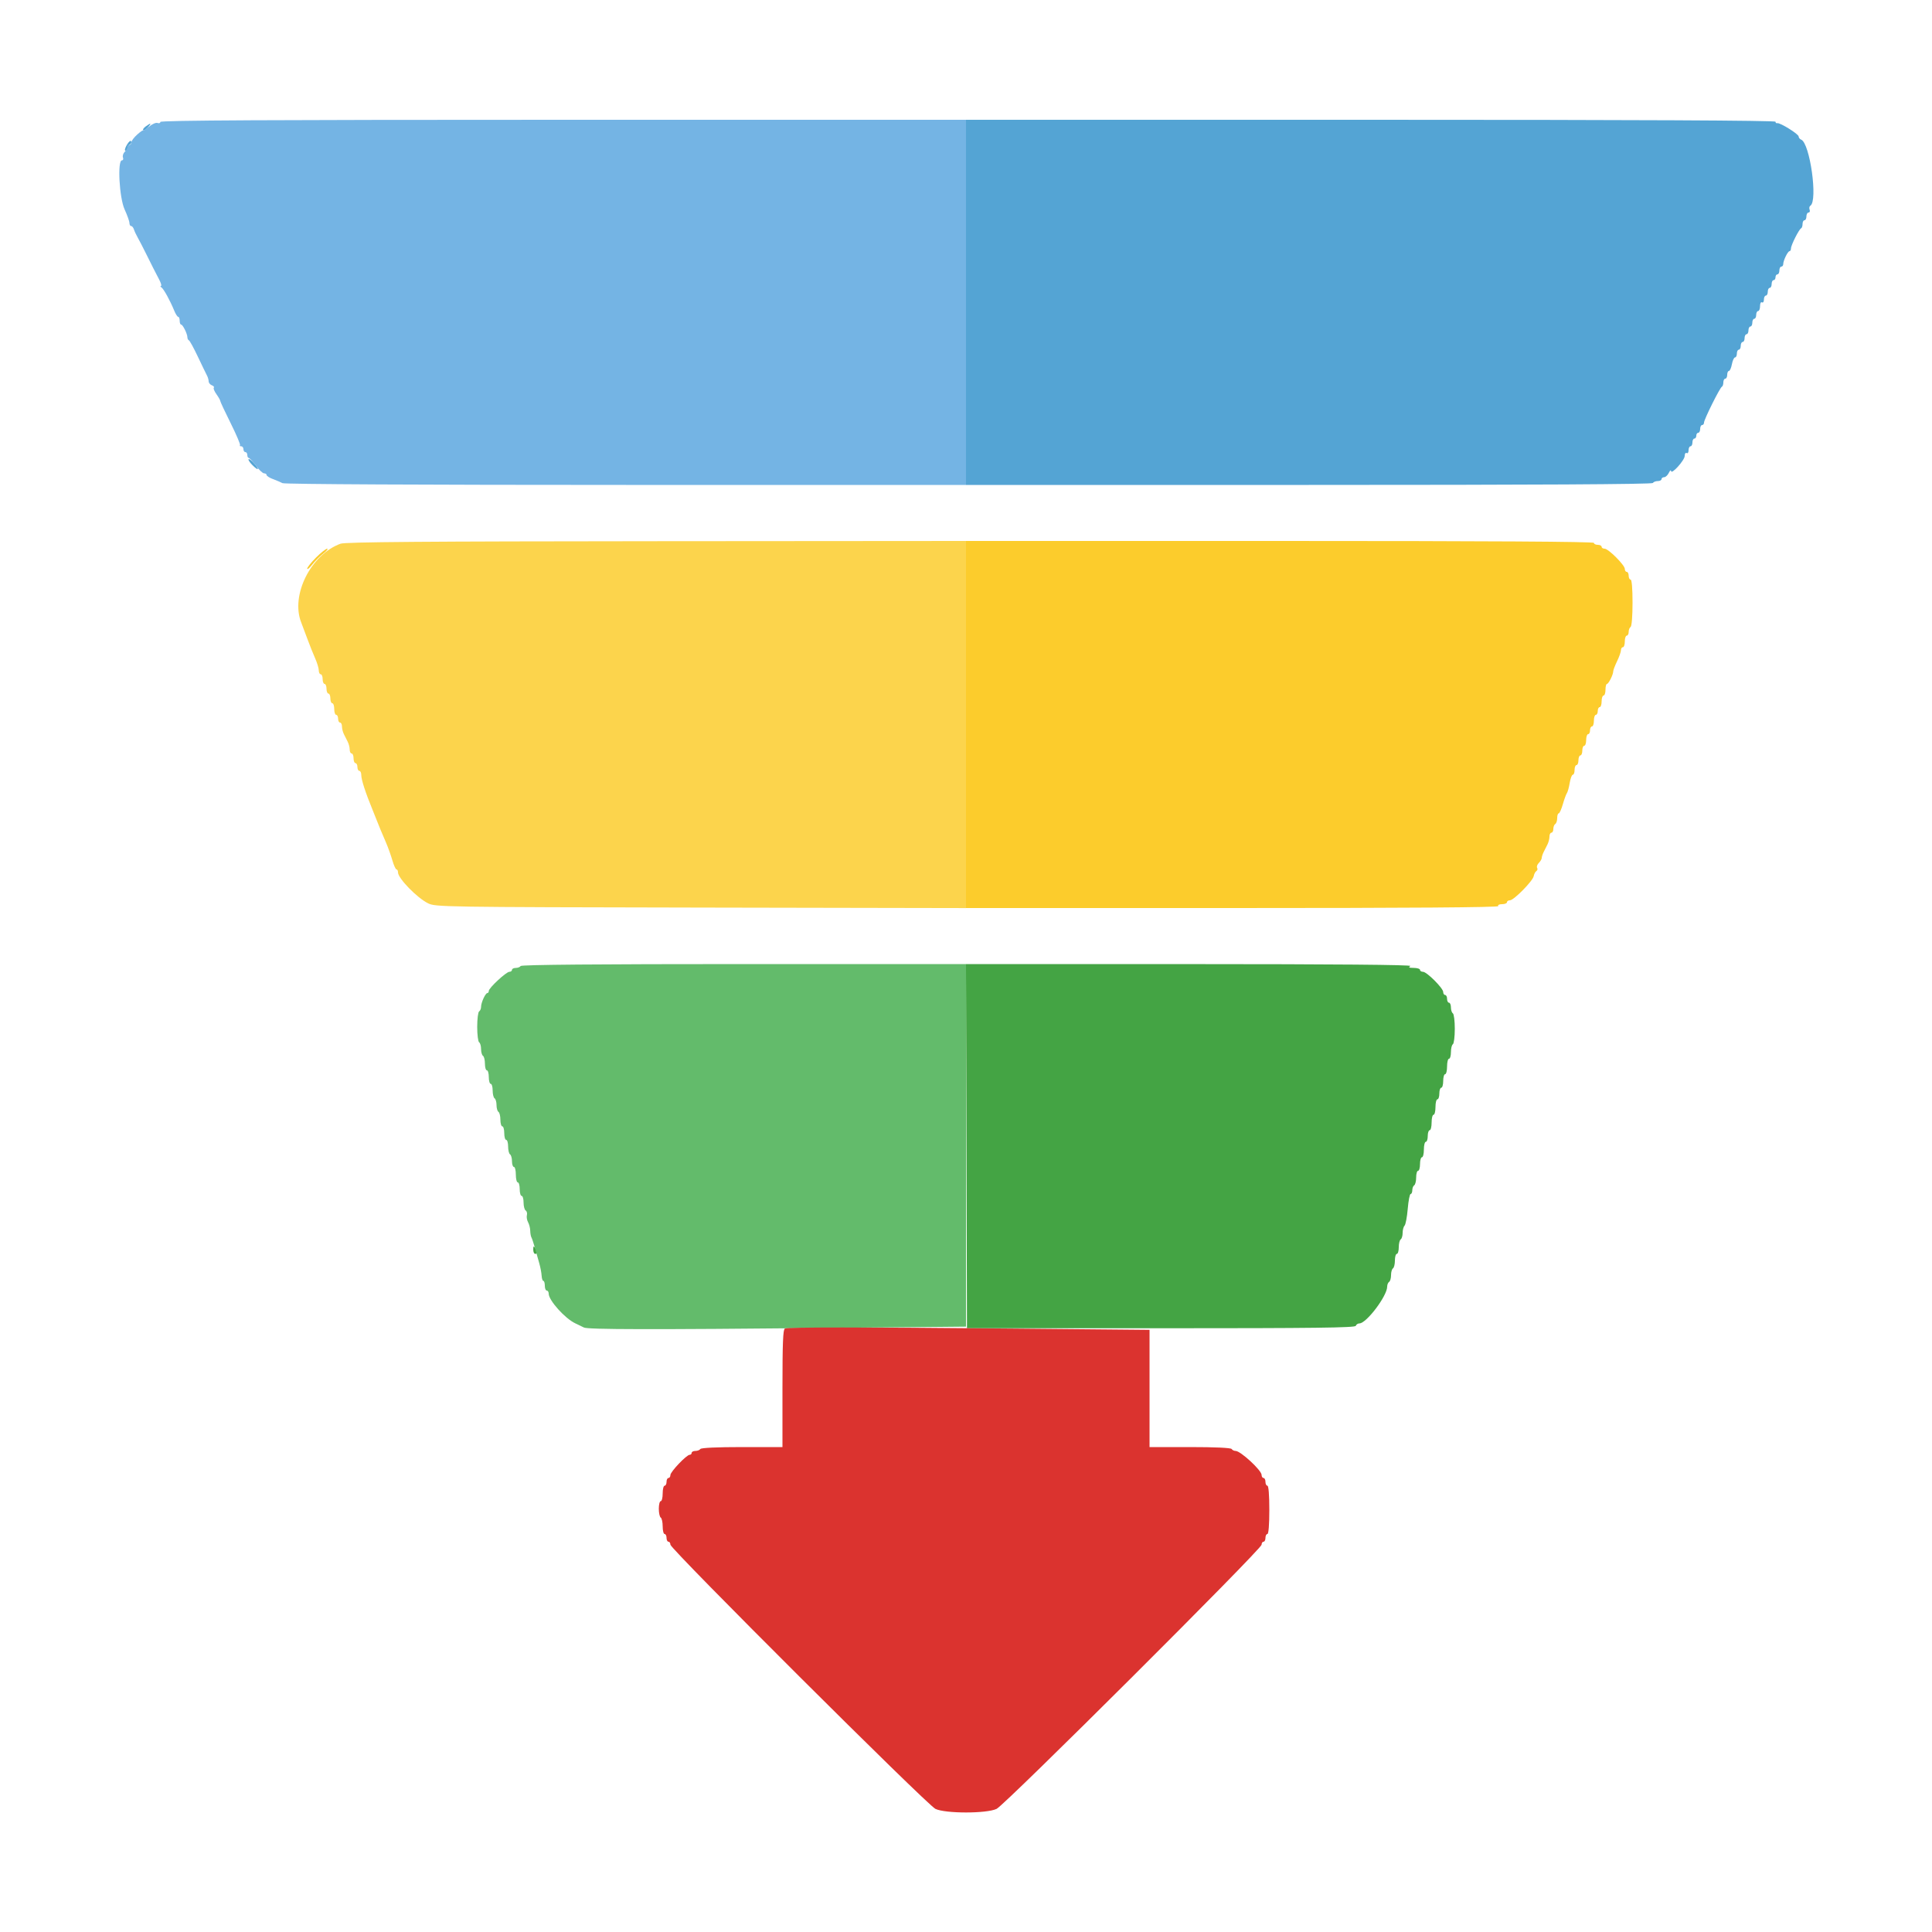 <svg id="svg" version="1.1" xmlns="http://www.w3.org/2000/svg" xmlns:xlink="http://www.w3.org/1999/xlink" width="400" height="400" viewBox="0, 0, 400,400"><g id="svgg"><path id="path0" d="M200.000 62.600 L 200.000 100.400 270.976 100.400 C 317.863 100.400,342.037 100.264,342.200 100.000 C 342.336 99.780,342.797 99.600,343.224 99.600 C 343.651 99.600,344.000 99.420,344.000 99.200 C 344.000 98.980,344.242 98.800,344.539 98.800 C 344.835 98.800,345.273 98.395,345.512 97.900 C 345.751 97.405,345.958 97.231,345.973 97.513 C 346.018 98.366,348.800 95.292,348.800 94.390 C 348.800 93.929,348.980 93.664,349.200 93.800 C 349.420 93.936,349.600 93.677,349.600 93.224 C 349.600 92.771,349.780 92.400,350.000 92.400 C 350.220 92.400,350.400 92.040,350.400 91.600 C 350.400 91.160,350.580 90.800,350.800 90.800 C 351.020 90.800,351.200 90.530,351.200 90.200 C 351.200 89.870,351.380 89.600,351.600 89.600 C 351.820 89.600,352.000 89.240,352.000 88.800 C 352.000 88.360,352.180 88.000,352.400 88.000 C 352.620 88.000,352.799 87.775,352.797 87.500 C 352.793 86.867,356.088 80.246,356.496 80.067 C 356.663 79.993,356.800 79.588,356.800 79.167 C 356.800 78.745,356.980 78.400,357.200 78.400 C 357.420 78.400,357.600 78.040,357.600 77.600 C 357.600 77.160,357.760 76.800,357.955 76.800 C 358.151 76.800,358.429 76.170,358.574 75.400 C 358.718 74.630,359.008 74.000,359.218 74.000 C 359.428 74.000,359.600 73.640,359.600 73.200 C 359.600 72.760,359.780 72.400,360.000 72.400 C 360.220 72.400,360.400 72.040,360.400 71.600 C 360.400 71.160,360.580 70.800,360.800 70.800 C 361.020 70.800,361.200 70.440,361.200 70.000 C 361.200 69.560,361.380 69.200,361.600 69.200 C 361.820 69.200,362.000 68.840,362.000 68.400 C 362.000 67.960,362.180 67.600,362.400 67.600 C 362.620 67.600,362.800 67.240,362.800 66.800 C 362.800 66.360,362.980 66.000,363.200 66.000 C 363.420 66.000,363.600 65.640,363.600 65.200 C 363.600 64.760,363.780 64.400,364.000 64.400 C 364.220 64.400,364.400 63.939,364.400 63.376 C 364.400 62.796,364.573 62.460,364.800 62.600 C 365.020 62.736,365.200 62.477,365.200 62.024 C 365.200 61.571,365.380 61.200,365.600 61.200 C 365.820 61.200,366.000 60.840,366.000 60.400 C 366.000 59.960,366.180 59.600,366.400 59.600 C 366.620 59.600,366.800 59.240,366.800 58.800 C 366.800 58.360,366.980 58.000,367.200 58.000 C 367.420 58.000,367.600 57.730,367.600 57.400 C 367.600 57.070,367.780 56.800,368.000 56.800 C 368.220 56.800,368.400 56.440,368.400 56.000 C 368.400 55.560,368.580 55.200,368.800 55.200 C 369.020 55.200,369.200 54.966,369.200 54.680 C 369.200 53.944,370.141 52.007,370.500 52.003 C 370.665 52.001,370.800 51.747,370.800 51.438 C 370.800 50.772,372.468 47.459,372.900 47.267 C 373.065 47.193,373.200 46.788,373.200 46.367 C 373.200 45.945,373.380 45.600,373.600 45.600 C 373.820 45.600,374.000 45.240,374.000 44.800 C 374.000 44.360,374.199 44.000,374.443 44.000 C 374.686 44.000,374.784 43.736,374.660 43.413 C 374.536 43.090,374.607 42.719,374.817 42.589 C 376.404 41.609,374.726 29.607,372.905 28.908 C 372.627 28.802,372.396 28.509,372.392 28.257 C 372.383 27.749,368.507 25.342,367.952 25.500 C 367.758 25.555,367.600 25.420,367.600 25.200 C 367.600 24.935,339.400 24.800,283.800 24.800 L 200.000 24.800 200.000 62.600 M30.177 26.167 C 29.750 26.479,29.507 26.840,29.636 26.970 C 29.766 27.099,30.198 26.844,30.598 26.402 C 31.448 25.463,31.273 25.366,30.177 26.167 M26.272 29.985 C 25.878 30.653,25.745 31.200,25.977 31.200 C 26.210 31.200,26.400 30.945,26.400 30.633 C 26.400 30.322,26.607 29.998,26.860 29.913 C 27.113 29.829,27.246 29.537,27.155 29.265 C 27.062 28.986,26.677 29.300,26.272 29.985 M51.465 95.068 C 51.346 95.187,51.698 95.735,52.248 96.285 C 53.545 97.581,53.806 97.319,52.607 95.926 C 52.098 95.335,51.585 94.949,51.465 95.068 " stroke="none" fill="#54a4d4" fill-rule="evenodd"></path><path id="path1" d="M200.098 237.300 L 200.200 275.000 240.367 275.000 C 272.145 275.000,280.568 274.896,280.700 274.500 C 280.792 274.225,281.126 274.000,281.444 274.000 C 282.898 274.000,287.200 268.309,287.200 266.386 C 287.200 265.980,287.380 265.536,287.600 265.400 C 287.820 265.264,288.000 264.634,288.000 264.000 C 288.000 263.366,288.180 262.736,288.400 262.600 C 288.620 262.464,288.800 261.733,288.800 260.976 C 288.800 260.219,288.980 259.600,289.200 259.600 C 289.420 259.600,289.600 258.981,289.600 258.224 C 289.600 257.467,289.780 256.736,290.000 256.600 C 290.220 256.464,290.400 255.859,290.400 255.256 C 290.400 254.653,290.579 253.981,290.798 253.762 C 291.017 253.543,291.314 251.977,291.457 250.282 C 291.600 248.587,291.871 247.200,292.059 247.200 C 292.246 247.200,292.400 246.851,292.400 246.424 C 292.400 245.997,292.580 245.536,292.800 245.400 C 293.020 245.264,293.200 244.533,293.200 243.776 C 293.200 243.019,293.380 242.400,293.600 242.400 C 293.820 242.400,294.000 241.770,294.000 241.000 C 294.000 240.230,294.180 239.600,294.400 239.600 C 294.620 239.600,294.800 238.880,294.800 238.000 C 294.800 237.120,294.980 236.400,295.200 236.400 C 295.420 236.400,295.600 235.860,295.600 235.200 C 295.600 234.540,295.780 234.000,296.000 234.000 C 296.220 234.000,296.400 233.280,296.400 232.400 C 296.400 231.520,296.580 230.800,296.800 230.800 C 297.020 230.800,297.200 230.080,297.200 229.200 C 297.200 228.320,297.380 227.600,297.600 227.600 C 297.820 227.600,298.000 227.060,298.000 226.400 C 298.000 225.740,298.180 225.200,298.400 225.200 C 298.620 225.200,298.800 224.570,298.800 223.800 C 298.800 223.030,298.980 222.400,299.200 222.400 C 299.420 222.400,299.600 221.680,299.600 220.800 C 299.600 219.920,299.780 219.200,300.000 219.200 C 300.220 219.200,300.400 218.581,300.400 217.824 C 300.400 217.067,300.580 216.336,300.800 216.200 C 301.020 216.064,301.200 214.624,301.200 213.000 C 301.200 211.376,301.020 209.936,300.800 209.800 C 300.580 209.664,300.400 209.113,300.400 208.576 C 300.400 208.039,300.220 207.600,300.000 207.600 C 299.780 207.600,299.600 207.240,299.600 206.800 C 299.600 206.360,299.420 206.000,299.200 206.000 C 298.980 206.000,298.800 205.725,298.800 205.389 C 298.800 204.596,295.404 201.200,294.611 201.200 C 294.275 201.200,294.000 201.020,294.000 200.800 C 294.000 200.580,293.415 200.397,292.700 200.394 C 291.714 200.389,291.545 200.294,292.000 200.000 C 292.389 199.748,276.339 199.610,246.298 199.606 L 199.996 199.600 200.098 237.300 M110.406 258.700 C 110.403 259.195,110.580 259.600,110.800 259.600 C 111.301 259.600,111.301 259.176,110.800 258.400 C 110.486 257.915,110.411 257.972,110.406 258.700 " stroke="none" fill="#44a444" fill-rule="evenodd"></path><path id="path2" d="M33.200 25.243 C 33.200 25.486,32.935 25.584,32.611 25.460 C 32.287 25.335,31.477 25.692,30.811 26.252 C 30.145 26.813,29.600 27.164,29.600 27.032 C 29.600 26.901,29.060 27.275,28.400 27.863 C 27.740 28.451,27.200 29.172,27.200 29.466 C 27.200 29.760,27.020 30.000,26.800 30.000 C 26.580 30.000,26.400 30.193,26.400 30.429 C 26.400 30.664,26.138 31.119,25.817 31.440 C 25.496 31.761,25.336 32.288,25.460 32.612 C 25.584 32.935,25.486 33.200,25.243 33.200 C 24.275 33.200,24.700 40.957,25.800 43.363 C 26.350 44.565,26.800 45.830,26.800 46.174 C 26.800 46.518,26.959 46.800,27.153 46.800 C 27.348 46.800,27.607 47.115,27.729 47.500 C 27.851 47.885,28.207 48.650,28.521 49.200 C 28.835 49.750,29.626 51.280,30.279 52.600 C 31.575 55.218,31.942 55.942,32.965 57.900 C 33.339 58.615,33.500 59.203,33.323 59.206 C 33.145 59.209,33.193 59.344,33.430 59.506 C 33.899 59.827,35.225 62.240,36.065 64.300 C 36.357 65.015,36.731 65.600,36.898 65.600 C 37.064 65.600,37.200 65.960,37.200 66.400 C 37.200 66.840,37.335 67.201,37.500 67.203 C 37.851 67.207,38.800 69.137,38.800 69.846 C 38.800 70.114,38.941 70.393,39.114 70.467 C 39.286 70.540,40.109 72.040,40.942 73.800 C 41.775 75.560,42.624 77.313,42.828 77.695 C 43.033 78.077,43.200 78.642,43.200 78.952 C 43.200 79.261,43.496 79.628,43.857 79.767 C 44.219 79.905,44.404 80.129,44.269 80.264 C 44.134 80.399,44.378 81.008,44.812 81.617 C 45.245 82.225,45.600 82.851,45.600 83.006 C 45.600 83.162,46.571 85.239,47.757 87.621 C 48.944 90.003,49.814 92.053,49.691 92.176 C 49.568 92.299,49.677 92.400,49.933 92.400 C 50.190 92.400,50.400 92.670,50.400 93.000 C 50.400 93.330,50.580 93.600,50.800 93.600 C 51.020 93.600,51.200 93.870,51.200 94.200 C 51.200 94.530,51.335 94.804,51.500 94.809 C 51.665 94.815,52.330 95.535,52.977 96.409 C 53.624 97.284,54.389 98.000,54.677 98.000 C 54.965 98.000,55.200 98.158,55.200 98.351 C 55.200 98.545,55.785 98.920,56.500 99.185 C 57.215 99.450,58.113 99.832,58.495 100.033 C 58.908 100.252,87.701 100.400,129.595 100.400 L 200.000 100.400 200.000 62.600 L 200.000 24.800 116.600 24.800 C 55.893 24.800,33.200 24.920,33.200 25.243 " stroke="none" fill="#74b4e4" fill-rule="evenodd"></path><path id="path3" d="M107.800 200.000 C 107.664 200.220,107.203 200.400,106.776 200.400 C 106.349 200.400,106.000 200.580,106.000 200.800 C 106.000 201.020,105.759 201.200,105.464 201.200 C 104.806 201.200,101.200 204.550,101.200 205.160 C 101.200 205.402,101.065 205.601,100.900 205.603 C 100.499 205.607,99.600 207.581,99.600 208.456 C 99.600 208.839,99.420 209.264,99.200 209.400 C 98.980 209.536,98.800 210.976,98.800 212.600 C 98.800 214.224,98.980 215.664,99.200 215.800 C 99.420 215.936,99.600 216.566,99.600 217.200 C 99.600 217.834,99.780 218.464,100.000 218.600 C 100.220 218.736,100.400 219.467,100.400 220.224 C 100.400 220.981,100.580 221.600,100.800 221.600 C 101.020 221.600,101.200 222.230,101.200 223.000 C 101.200 223.770,101.380 224.400,101.600 224.400 C 101.820 224.400,102.000 225.019,102.000 225.776 C 102.000 226.533,102.180 227.264,102.400 227.400 C 102.620 227.536,102.800 228.166,102.800 228.800 C 102.800 229.434,102.980 230.064,103.200 230.200 C 103.420 230.336,103.600 231.067,103.600 231.824 C 103.600 232.581,103.780 233.200,104.000 233.200 C 104.220 233.200,104.400 233.830,104.400 234.600 C 104.400 235.370,104.580 236.000,104.800 236.000 C 105.020 236.000,105.200 236.619,105.200 237.376 C 105.200 238.133,105.380 238.864,105.600 239.000 C 105.820 239.136,106.000 239.777,106.000 240.424 C 106.000 241.071,106.180 241.600,106.400 241.600 C 106.620 241.600,106.800 242.320,106.800 243.200 C 106.800 244.080,106.980 244.800,107.200 244.800 C 107.420 244.800,107.600 245.430,107.600 246.200 C 107.600 246.970,107.780 247.600,108.000 247.600 C 108.220 247.600,108.400 248.219,108.400 248.976 C 108.400 249.733,108.596 250.474,108.835 250.622 C 109.074 250.769,109.188 251.204,109.087 251.588 C 108.987 251.972,109.096 252.627,109.329 253.043 C 109.563 253.459,109.764 254.250,109.777 254.800 C 109.790 255.350,109.903 255.980,110.029 256.200 C 110.155 256.420,110.485 257.410,110.762 258.400 C 111.039 259.390,111.448 260.839,111.670 261.619 C 111.893 262.399,112.103 263.524,112.137 264.119 C 112.172 264.713,112.335 265.200,112.500 265.200 C 112.665 265.200,112.800 265.650,112.800 266.200 C 112.800 266.750,112.980 267.200,113.200 267.200 C 113.420 267.200,113.600 267.487,113.600 267.838 C 113.600 269.222,116.977 272.989,119.111 273.985 C 119.710 274.264,120.513 274.652,120.895 274.847 C 121.724 275.269,134.612 275.291,172.100 274.934 L 200.000 274.669 200.000 237.134 L 200.000 199.600 154.024 199.600 C 123.804 199.600,107.962 199.737,107.800 200.000 " stroke="none" fill="#63bb6b" fill-rule="evenodd"></path><path id="path4" d="M200.000 150.000 L 200.000 188.000 255.224 188.000 C 291.937 188.000,310.364 187.866,310.200 187.600 C 310.060 187.373,310.396 187.200,310.976 187.200 C 311.539 187.200,312.000 187.020,312.000 186.800 C 312.000 186.580,312.274 186.400,312.609 186.400 C 313.419 186.400,317.362 182.395,317.540 181.391 C 317.617 180.956,317.865 180.485,318.091 180.345 C 318.317 180.204,318.388 179.904,318.248 179.677 C 318.107 179.450,318.264 178.993,318.596 178.661 C 318.928 178.329,319.200 177.862,319.200 177.623 C 319.200 177.384,319.380 176.832,319.600 176.395 C 319.820 175.958,320.180 175.242,320.400 174.805 C 320.620 174.368,320.800 173.648,320.800 173.205 C 320.800 172.762,320.980 172.400,321.200 172.400 C 321.420 172.400,321.600 172.051,321.600 171.624 C 321.600 171.197,321.780 170.736,322.000 170.600 C 322.220 170.464,322.400 169.913,322.400 169.376 C 322.400 168.839,322.541 168.400,322.713 168.400 C 322.885 168.400,323.271 167.545,323.571 166.500 C 323.871 165.455,324.250 164.420,324.413 164.200 C 324.576 163.980,324.836 163.035,324.990 162.100 C 325.144 161.165,325.434 160.400,325.635 160.400 C 325.836 160.400,326.000 159.950,326.000 159.400 C 326.000 158.850,326.180 158.400,326.400 158.400 C 326.620 158.400,326.800 157.950,326.800 157.400 C 326.800 156.850,326.980 156.400,327.200 156.400 C 327.420 156.400,327.600 155.950,327.600 155.400 C 327.600 154.850,327.780 154.400,328.000 154.400 C 328.220 154.400,328.400 153.860,328.400 153.200 C 328.400 152.540,328.580 152.000,328.800 152.000 C 329.020 152.000,329.200 151.640,329.200 151.200 C 329.200 150.760,329.380 150.400,329.600 150.400 C 329.820 150.400,330.000 149.860,330.000 149.200 C 330.000 148.540,330.180 148.000,330.400 148.000 C 330.620 148.000,330.800 147.640,330.800 147.200 C 330.800 146.760,330.980 146.400,331.200 146.400 C 331.420 146.400,331.600 145.860,331.600 145.200 C 331.600 144.540,331.780 144.000,332.000 144.000 C 332.220 144.000,332.400 143.460,332.400 142.800 C 332.400 142.140,332.535 141.599,332.700 141.597 C 333.040 141.593,334.000 139.672,334.000 138.995 C 334.000 138.751,334.360 137.805,334.800 136.894 C 335.240 135.984,335.600 134.960,335.600 134.619 C 335.600 134.279,335.780 134.000,336.000 134.000 C 336.220 134.000,336.400 133.460,336.400 132.800 C 336.400 132.140,336.580 131.600,336.800 131.600 C 337.020 131.600,337.200 131.251,337.200 130.824 C 337.200 130.397,337.380 129.936,337.600 129.800 C 337.831 129.658,338.000 127.529,338.000 124.776 C 338.000 121.859,337.844 120.000,337.600 120.000 C 337.380 120.000,337.200 119.640,337.200 119.200 C 337.200 118.760,337.020 118.400,336.800 118.400 C 336.580 118.400,336.400 118.125,336.400 117.789 C 336.400 116.996,333.004 113.600,332.211 113.600 C 331.875 113.600,331.600 113.420,331.600 113.200 C 331.600 112.980,331.240 112.800,330.800 112.800 C 330.360 112.800,330.000 112.620,330.000 112.400 C 330.000 112.135,308.067 112.000,265.000 112.000 L 200.000 112.000 200.000 150.000 M65.432 115.432 C 64.424 116.439,63.602 117.474,63.604 117.732 C 63.607 117.989,64.064 117.622,64.621 116.916 C 65.177 116.210,66.210 115.177,66.916 114.621 C 67.622 114.064,67.989 113.607,67.732 113.604 C 67.474 113.602,66.439 114.424,65.432 115.432 " stroke="none" fill="#fccc2c" fill-rule="evenodd"></path><path id="path5" d="M162.500 275.065 C 162.115 275.220,162.000 278.074,162.000 287.433 L 162.000 299.600 153.624 299.600 C 148.471 299.600,145.152 299.754,145.000 300.000 C 144.864 300.220,144.403 300.400,143.976 300.400 C 143.549 300.400,143.200 300.580,143.200 300.800 C 143.200 301.020,143.015 301.200,142.789 301.200 C 142.143 301.200,138.800 304.711,138.800 305.389 C 138.800 305.725,138.620 306.000,138.400 306.000 C 138.180 306.000,138.000 306.360,138.000 306.800 C 138.000 307.240,137.820 307.600,137.600 307.600 C 137.380 307.600,137.200 308.320,137.200 309.200 C 137.200 310.080,137.020 310.800,136.800 310.800 C 136.580 310.800,136.400 311.509,136.400 312.376 C 136.400 313.243,136.580 314.064,136.800 314.200 C 137.020 314.336,137.200 315.157,137.200 316.024 C 137.200 316.891,137.380 317.600,137.600 317.600 C 137.820 317.600,138.000 317.960,138.000 318.400 C 138.000 318.840,138.180 319.200,138.400 319.200 C 138.620 319.200,138.800 319.474,138.800 319.809 C 138.800 320.715,191.939 373.690,193.674 374.513 C 195.748 375.498,204.253 375.497,206.327 374.513 C 208.070 373.686,261.200 320.724,261.200 319.814 C 261.200 319.476,261.380 319.200,261.600 319.200 C 261.820 319.200,262.000 318.840,262.000 318.400 C 262.000 317.960,262.180 317.600,262.400 317.600 C 262.645 317.600,262.800 315.667,262.800 312.600 C 262.800 309.533,262.645 307.600,262.400 307.600 C 262.180 307.600,262.000 307.240,262.000 306.800 C 262.000 306.360,261.820 306.000,261.600 306.000 C 261.380 306.000,261.200 305.716,261.200 305.369 C 261.200 304.418,256.848 300.400,255.819 300.400 C 255.505 300.400,255.136 300.220,255.000 300.000 C 254.848 299.754,251.529 299.600,246.376 299.600 L 238.000 299.600 238.000 287.466 L 238.000 275.331 209.734 275.066 C 177.977 274.767,163.238 274.767,162.500 275.065 " stroke="none" fill="#db332f" fill-rule="evenodd"></path><path id="path6" d="M70.507 112.566 C 64.345 114.807,60.130 123.253,62.365 128.881 C 62.566 129.387,63.126 130.880,63.611 132.200 C 64.095 133.520,64.831 135.363,65.246 136.296 C 65.661 137.228,66.000 138.353,66.000 138.796 C 66.000 139.238,66.180 139.600,66.400 139.600 C 66.620 139.600,66.800 140.050,66.800 140.600 C 66.800 141.150,66.980 141.600,67.200 141.600 C 67.420 141.600,67.600 142.050,67.600 142.600 C 67.600 143.150,67.780 143.600,68.000 143.600 C 68.220 143.600,68.400 144.050,68.400 144.600 C 68.400 145.150,68.580 145.600,68.800 145.600 C 69.020 145.600,69.200 146.140,69.200 146.800 C 69.200 147.460,69.380 148.000,69.600 148.000 C 69.820 148.000,70.000 148.360,70.000 148.800 C 70.000 149.240,70.180 149.600,70.400 149.600 C 70.620 149.600,70.800 149.962,70.800 150.405 C 70.800 150.848,70.980 151.568,71.200 152.005 C 71.420 152.442,71.780 153.158,72.000 153.595 C 72.220 154.032,72.400 154.752,72.400 155.195 C 72.400 155.638,72.580 156.000,72.800 156.000 C 73.020 156.000,73.200 156.450,73.200 157.000 C 73.200 157.550,73.380 158.000,73.600 158.000 C 73.820 158.000,74.000 158.360,74.000 158.800 C 74.000 159.240,74.180 159.600,74.400 159.600 C 74.620 159.600,74.800 159.999,74.800 160.487 C 74.800 161.431,75.691 164.170,77.146 167.700 C 77.396 168.305,77.756 169.205,77.946 169.700 C 78.417 170.923,78.973 172.261,79.900 174.400 C 80.329 175.390,80.926 177.055,81.227 178.100 C 81.528 179.145,81.915 180.000,82.087 180.000 C 82.259 180.000,82.400 180.278,82.400 180.617 C 82.400 181.837,86.322 185.878,88.604 187.009 C 90.167 187.784,91.322 187.802,145.100 187.904 L 200.000 188.008 200.000 150.004 L 200.000 112.000 135.900 112.048 C 87.897 112.083,71.475 112.214,70.507 112.566 " stroke="none" fill="#fcd44c" fill-rule="evenodd"></path></g></svg>